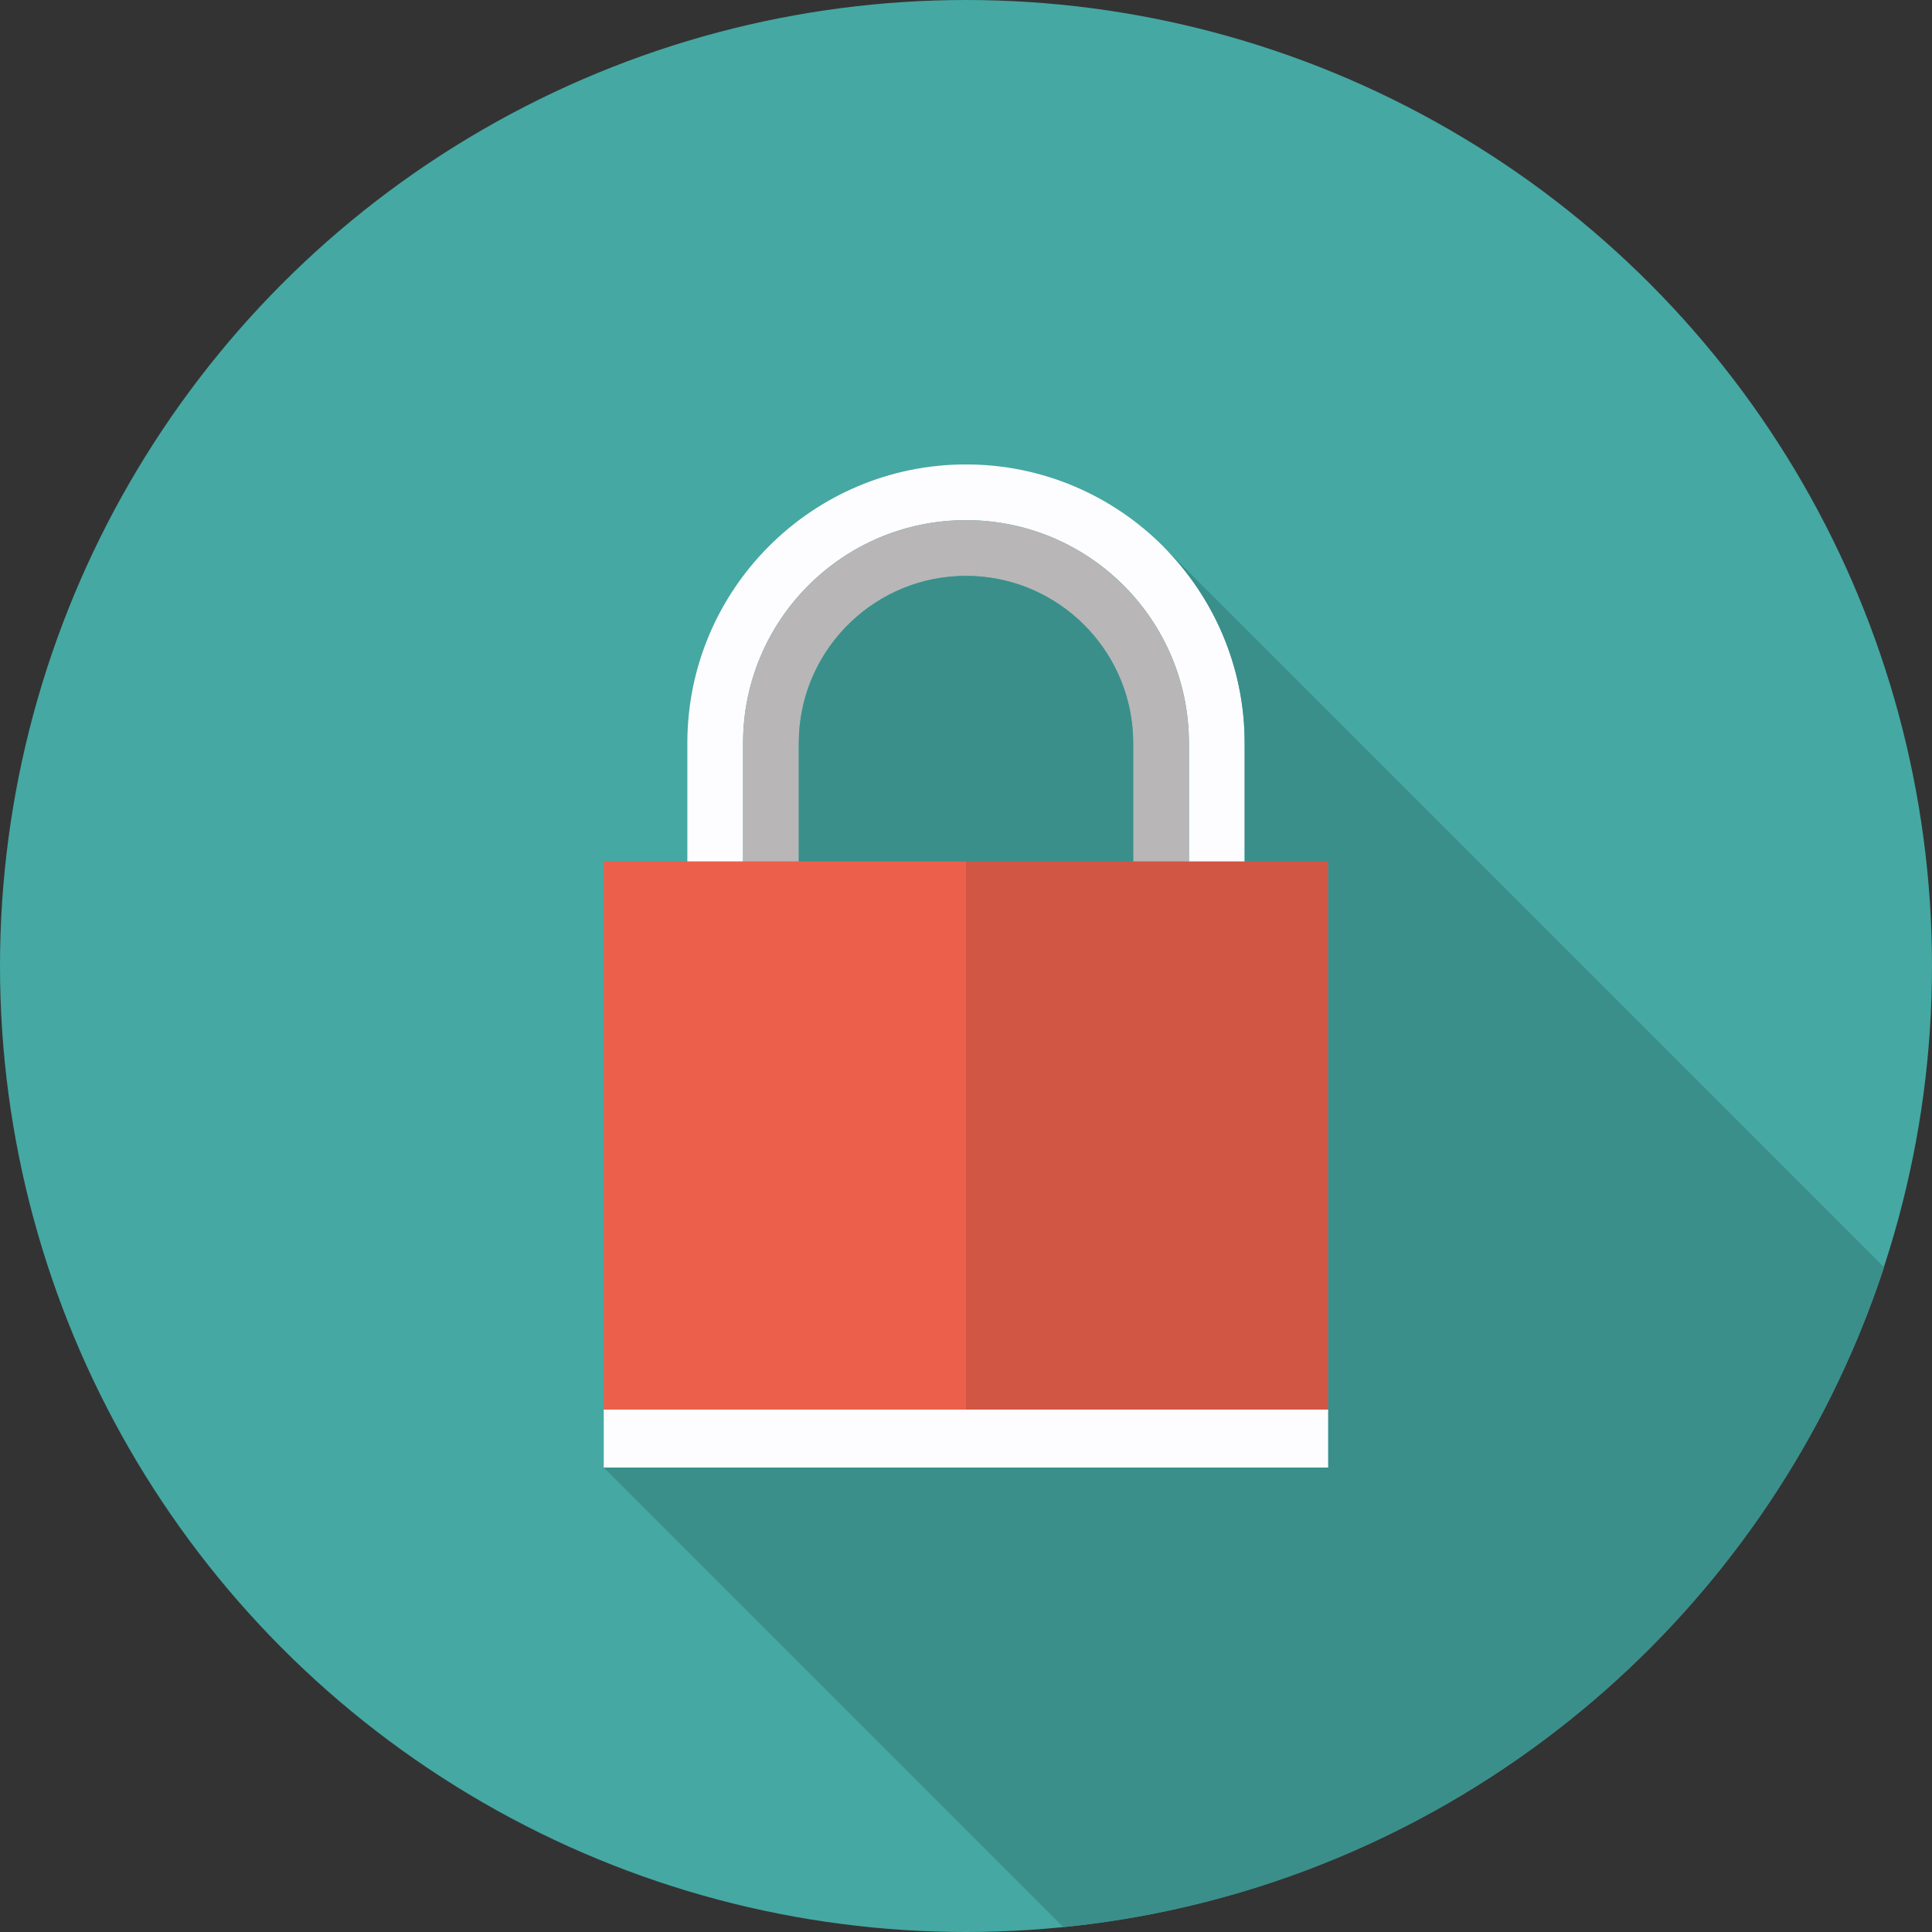 <?xml version="1.0" encoding="UTF-8"?>
<svg width="512px" height="512px" viewBox="0 0 512 512" version="1.1" xmlns="http://www.w3.org/2000/svg" xmlns:xlink="http://www.w3.org/1999/xlink">
    <rect x="0" y="0" width="512" height="512" fill="#333333" stroke="none"/>
    <!-- Generator: Sketch 41.1 (35376) - http://www.bohemiancoding.com/sketch -->
    <title>lock-2</title>
    <desc>Created with Sketch.</desc>
    <defs></defs>
    <g id="icons" stroke="none" stroke-width="1" fill="none" fill-rule="evenodd">
        <g id="lock-2">
            <g id="Layer_25">
                <g id="Group">
                    <circle id="Oval" fill="#45A8A3" cx="256" cy="256" r="256"></circle>
                    <g transform="translate(160, 123)" id="Shape">
                        <path d="M140.078,69.398 C137.805,47.085 118.902,29.615 96,29.615 C72.332,29.615 52.939,48.269 51.75,71.646 C51.711,72.4 51.691,73.16 51.691,73.921 L51.691,105.308 L96,105.308 L140.309,105.308 L140.309,73.921 C140.309,72.396 140.23,70.887 140.078,69.398 Z"></path>
                        <path d="M36.922,73.922 C36.922,41.295 63.371,14.846 96,14.846 C128.627,14.846 155.078,41.295 155.078,73.922 L155.078,105.309 L169.846,105.309 L169.846,73.922 C169.846,33.203 136.719,0.078 96,0.078 C55.281,0.078 22.154,33.203 22.154,73.922 L22.154,105.309 L36.922,105.309 L36.922,73.922 Z" fill="#FDFDFF"></path>
                        <path d="M96,14.846 C63.371,14.846 36.922,41.295 36.922,73.922 L36.922,105.309 L51.692,105.309 L51.692,73.922 C51.692,73.16 51.712,72.401 51.751,71.647 C52.94,48.27 72.333,29.616 96.001,29.616 C118.903,29.616 137.806,47.087 140.079,69.399 C140.231,70.887 140.309,72.397 140.309,73.922 L140.309,105.309 L155.079,105.309 L155.079,73.922 C155.078,41.295 128.627,14.846 96,14.846 Z" fill="#B8B6B6"></path>
                        <polygon fill="#EC604B" points="96 105.309 51.691 105.309 36.922 105.309 22.154 105.309 0 105.309 0 250.555 96 250.555"></polygon>
                        <polygon fill="#D15643" points="169.846 105.309 155.078 105.309 140.309 105.309 96 105.309 96 250.555 192 250.555 192 105.309"></polygon>
                        <polygon fill="#FDFDFF" points="0 250.555 0 265.922 96 265.922 192 265.922 192 250.555 96 250.555"></polygon>
                        <path d="M140.078,69.398 C137.805,47.085 118.902,29.615 96,29.615 C72.332,29.615 52.939,48.269 51.75,71.646 C51.711,72.4 51.691,73.16 51.691,73.921 L51.691,105.308 L140.308,105.308 L140.308,73.921 C140.309,72.396 140.23,70.887 140.078,69.398 Z" fill="#3A8F8B"></path>
                    </g>
                    <g transform="translate(160, 144)" id="Shape">
                        <path d="M339.301,191.84 L148.207,0.744 C161.57,14.113 169.846,32.57 169.846,52.922 L169.846,84.309 L192,84.309 L192,229.555 L192,244.922 L96,244.922 L0,244.922 L121.793,366.715 C223.902,356.5 308.328,286.281 339.301,191.84 Z" fill="#3A8F8B"></path>
                        <path d="M148.193,0.73 C148.187,0.726 148.183,0.72 148.179,0.716 L148.193,0.73 L148.193,0.73 Z" fill="#FFFFFF"></path>
                        <path d="M148.193,0.73 L148.207,0.744 C148.201,0.738 148.197,0.734 148.193,0.73 L148.193,0.73 Z" fill="#FFFFFF"></path>
                    </g>
                </g>
            </g>
        </g>
    </g>
</svg>